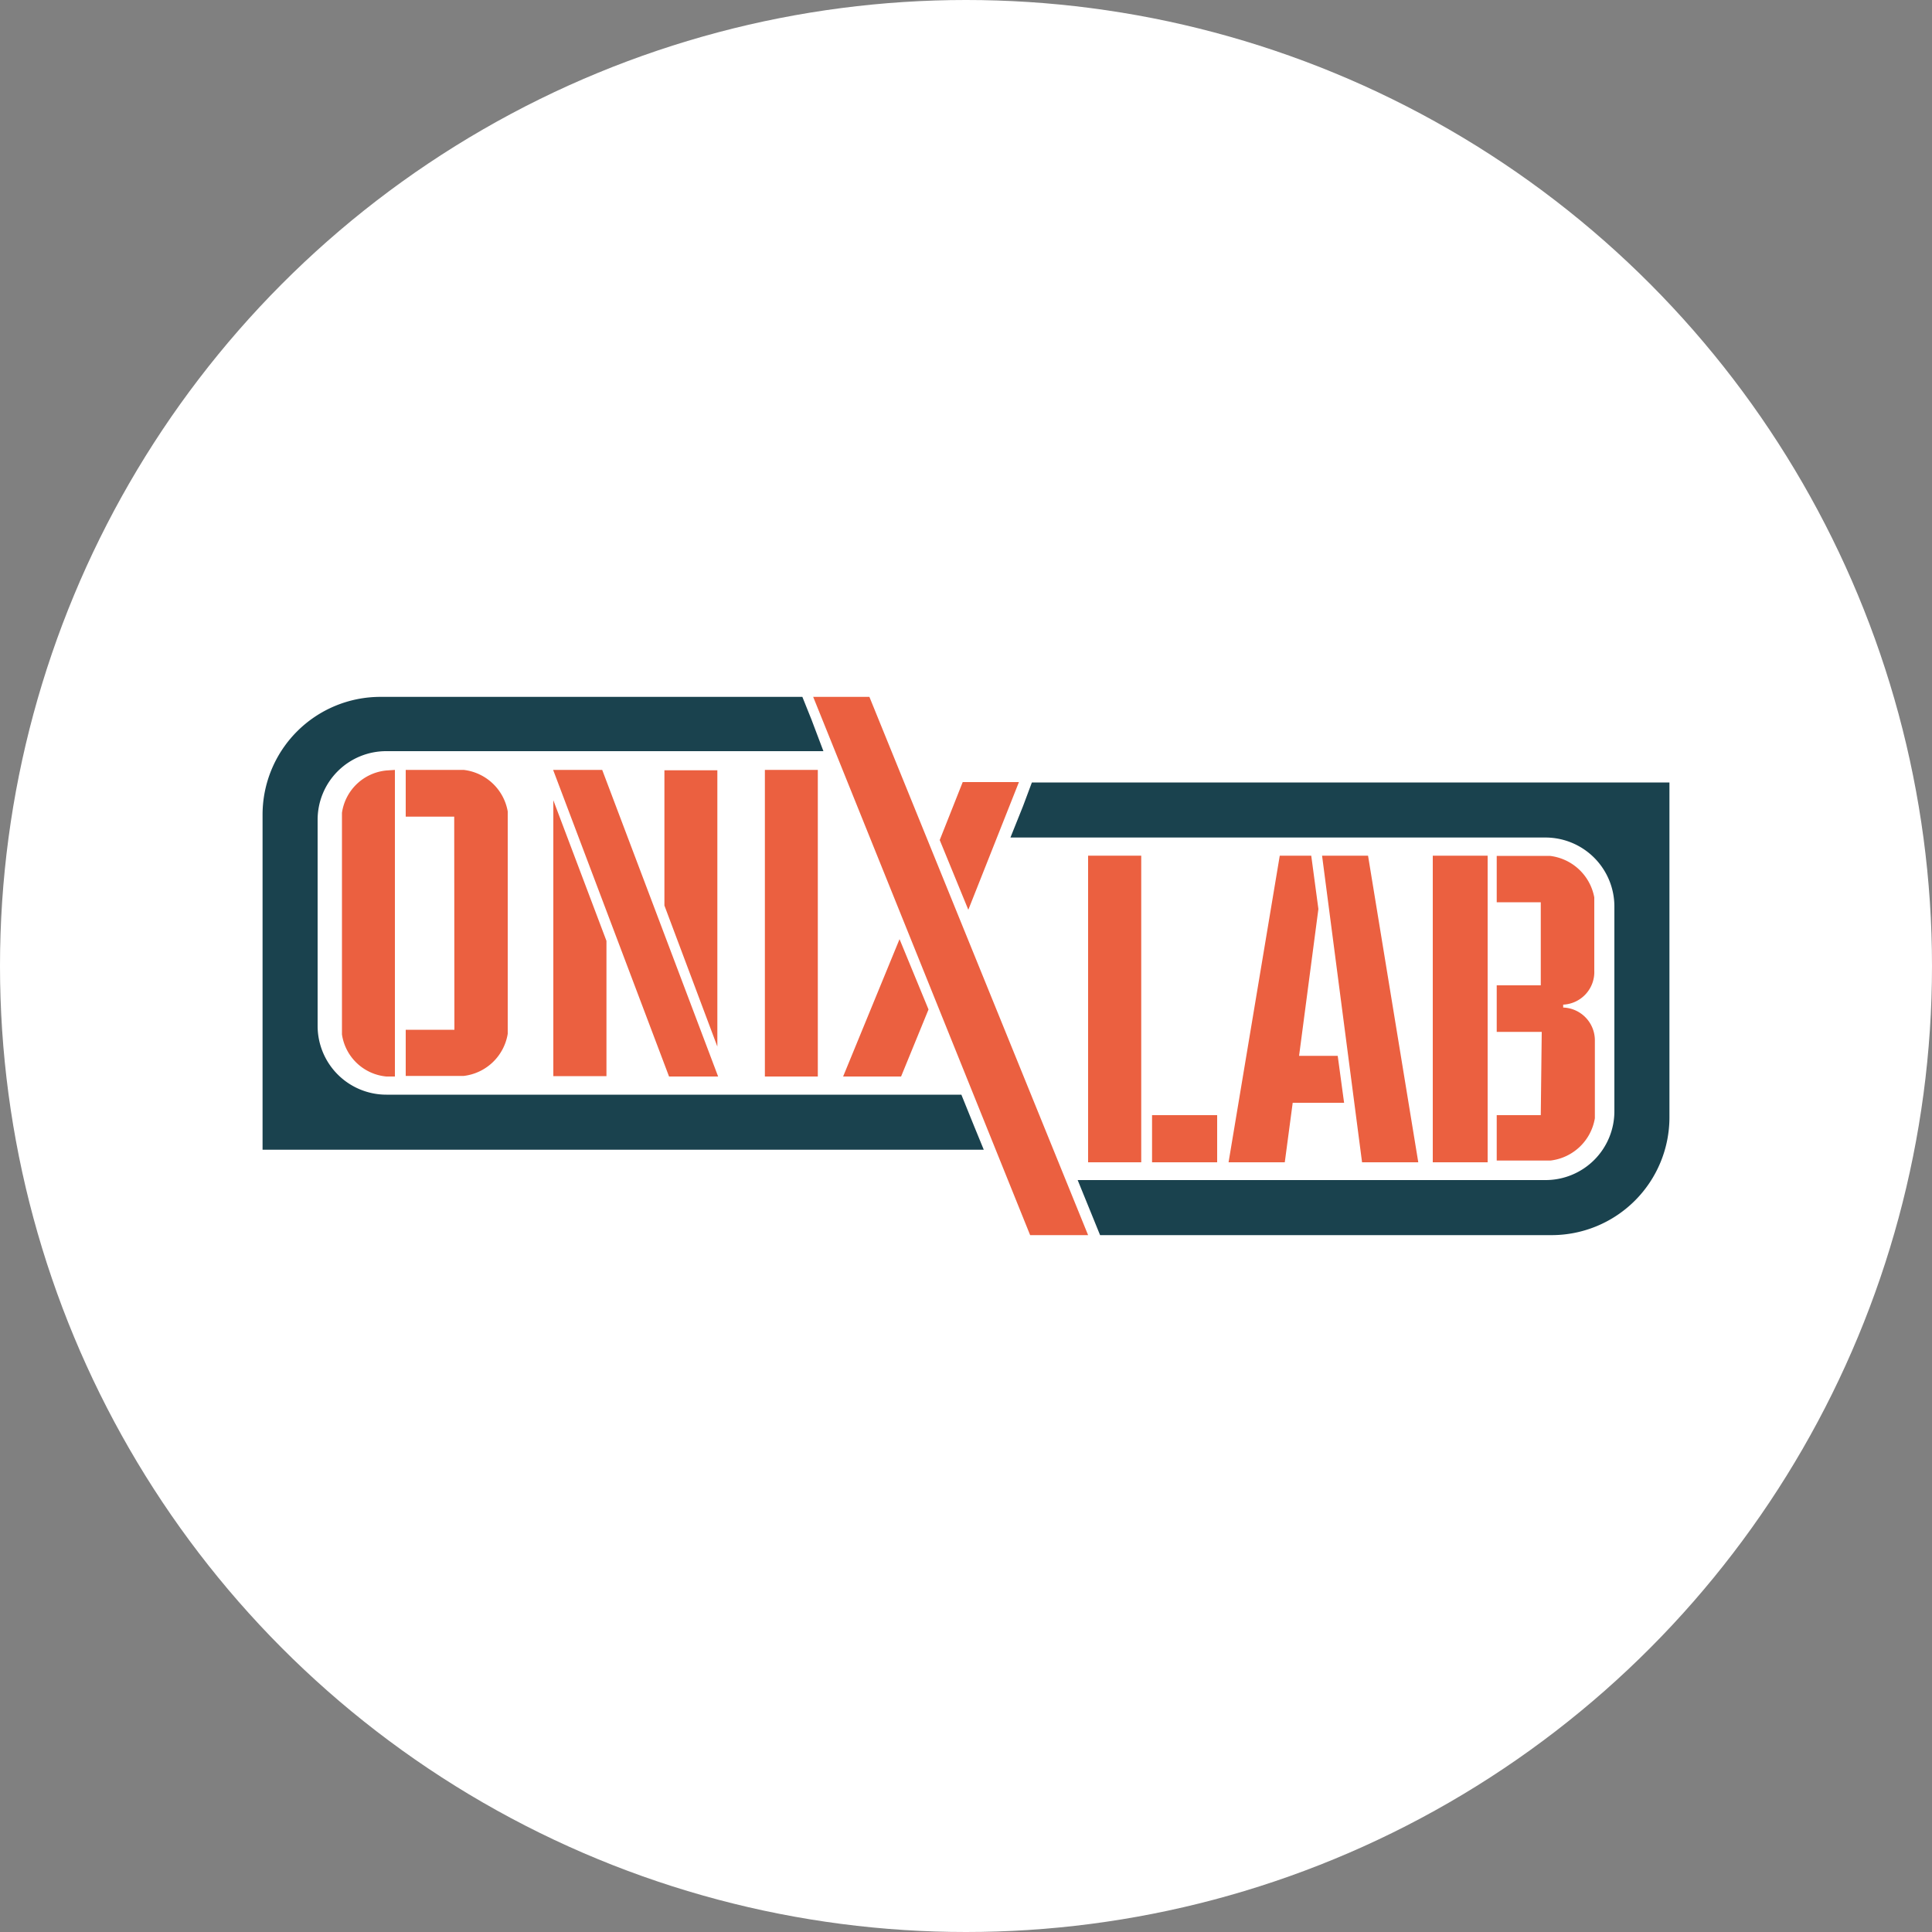 <svg id="Layer_1" data-name="Layer 1" xmlns="http://www.w3.org/2000/svg" viewBox="0 0 100 100"><rect x="0" y="0" width="100" height="100" fill="#808080" stroke="none"/><defs><style>.cls-1{fill:#fff;}.cls-2{fill:#eb6040;}.cls-3{fill:#1a424e;}</style></defs><circle class="cls-1" cx="50" cy="50" r="50"/><path class="cls-2" d="M20.44,39.85V55.72H20a2.56,2.56,0,0,1-2.3-2.18V42.07A2.57,2.57,0,0,1,20,39.88Zm3.07,2.42H21V39.85h3A2.62,2.62,0,0,1,26.28,42V53.51A2.62,2.62,0,0,1,24,55.69H21V53.3h2.52Z"/><path class="cls-2" d="M31.17,39.85l6,15.87H34.63l-6-15.87Zm.22,8.85v7H28.64V41.42Zm3-1.83v-7h2.74v14.3Z"/><path class="cls-2" d="M42.33,39.85V55.72H39.59V39.85Z"/><path class="cls-2" d="M59.07,44.29V60.16H56.32V44.29Zm.56,15.87V57.72H63v2.44Z"/><path class="cls-2" d="M69.57,57.08H66.91l-.41,3.08H63.59l2.65-15.87h1.63l.37,2.76-1,7.6h2Zm1.24-12.79,2.6,15.87H70.5L68.43,44.29Z"/><path class="cls-2" d="M77,44.29V60.16H74.16V44.29Zm2.8,9.12H77.47V51h2.28v-4.3H77.47v-2.4h2.75a2.65,2.65,0,0,1,2.3,2.15v3.79A1.69,1.69,0,0,1,80.91,52h0v.15a1.7,1.7,0,0,1,1.64,1.73v4a2.64,2.64,0,0,1-2.3,2.19H77.47V57.72h2.28Z"/><path class="cls-3" d="M86.41,40.5h-33l-.46,1.23-.65,1.62H80a3.57,3.57,0,0,1,3.56,3.57v10.6A3.56,3.56,0,0,1,80,61.08H55.78l.66,1.62.5,1.23H80.31a6.1,6.1,0,0,0,6.1-6.1Z"/><path class="cls-3" d="M50.42,58.29l-.66-1.63H20a3.56,3.56,0,0,1-3.56-3.56h0V42.43A3.55,3.55,0,0,1,20,38.88H42.62L42,37.24l-.47-1.17H19.69a6.1,6.1,0,0,0-6.1,6.1V59.51H50.92Z"/><path class="cls-2" d="M46.64,55.72h-3l2.92-7.11,1.5,3.64Zm2-12.24,1.19-3h2.91l-2.62,6.61Zm-6.55-7.41H45L56.32,63.93h-3Z"/></svg>